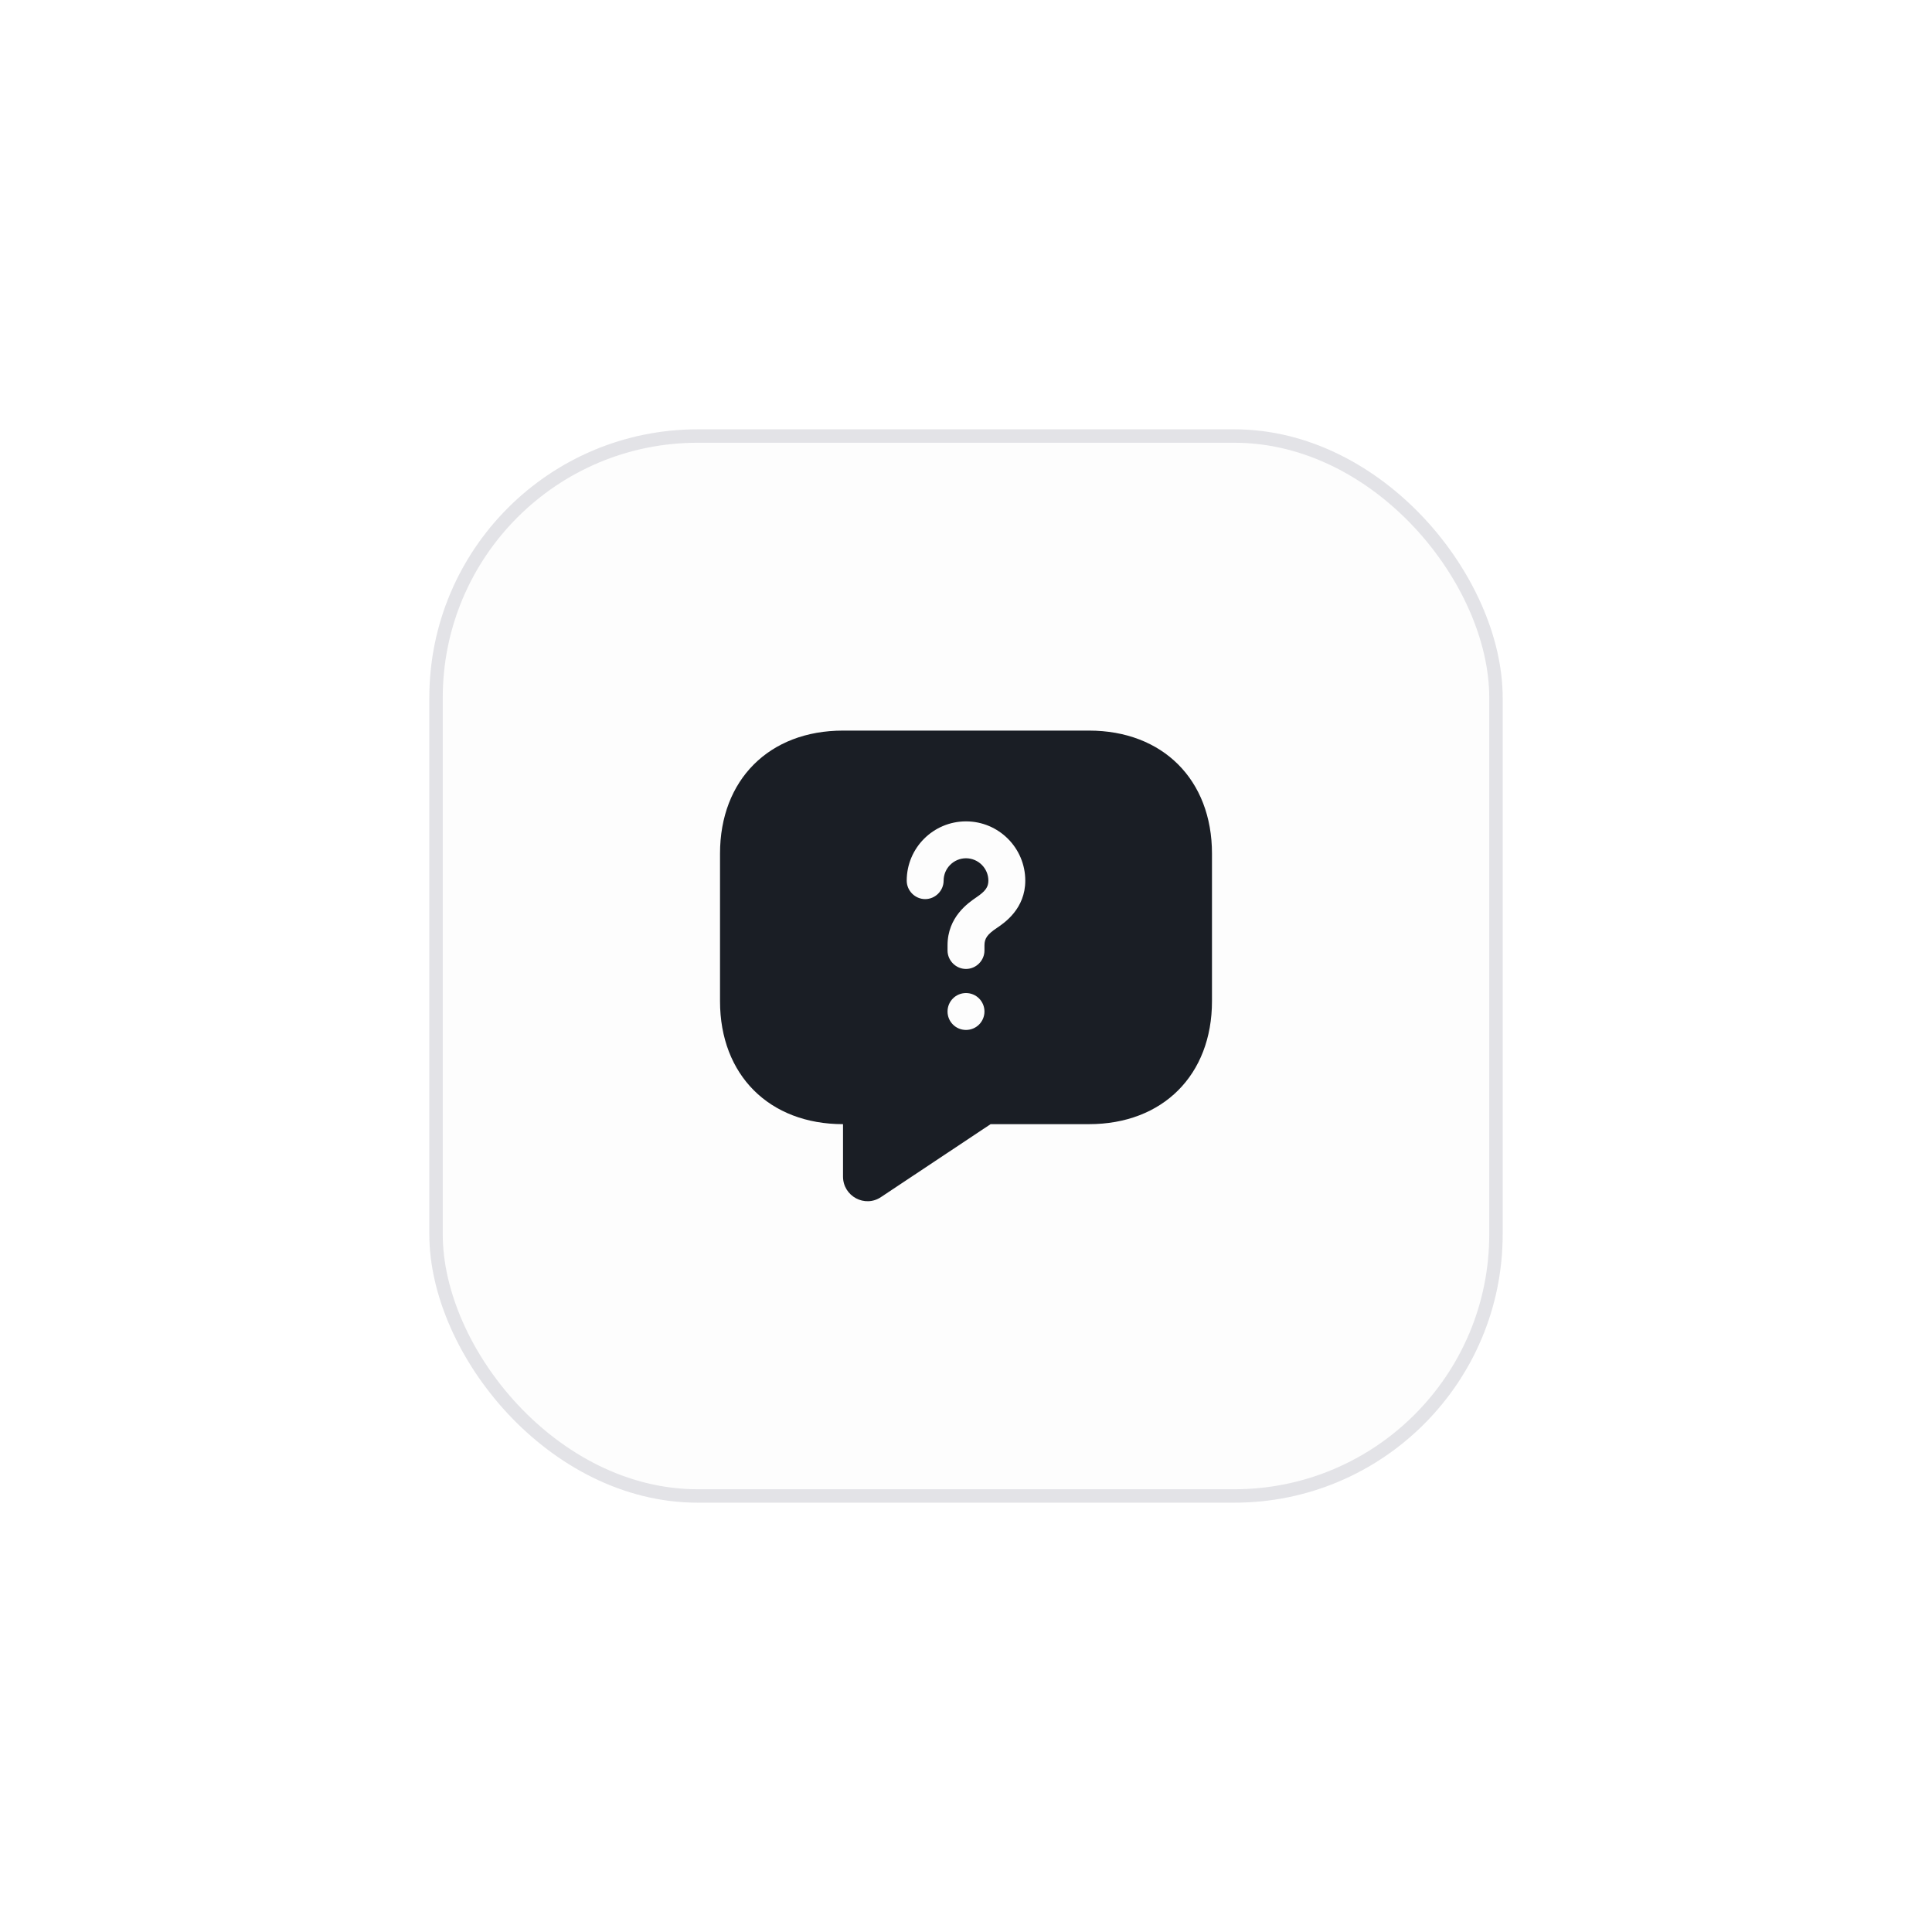 <svg width="72" height="72" viewBox="0 0 72 72" fill="none" xmlns="http://www.w3.org/2000/svg">
<g filter="url(#filter0_d_44_3168)">
<rect x="16" y="12" width="40" height="40" rx="10" fill="#FDFDFD"/>
<rect x="16.25" y="12.25" width="39.5" height="39.5" rx="9.75" stroke="#E3E3E7" stroke-width="0.5"/>
<path d="M40.583 23.227H31.417C28.667 23.227 26.833 25.061 26.833 27.811V33.311C26.833 36.061 28.667 37.894 31.417 37.894V39.847C31.417 40.58 32.233 41.02 32.837 40.608L36.917 37.894H40.583C43.333 37.894 45.167 36.061 45.167 33.311V27.811C45.167 25.061 43.333 23.227 40.583 23.227ZM36 34.383C35.615 34.383 35.312 34.072 35.312 33.696C35.312 33.32 35.615 33.008 36 33.008C36.385 33.008 36.688 33.32 36.688 33.696C36.688 34.072 36.385 34.383 36 34.383ZM37.155 30.579C36.797 30.817 36.688 30.973 36.688 31.23V31.422C36.688 31.798 36.376 32.11 36 32.11C35.624 32.11 35.312 31.798 35.312 31.422V31.23C35.312 30.167 36.092 29.644 36.385 29.442C36.724 29.213 36.834 29.058 36.834 28.819C36.834 28.361 36.458 27.985 36 27.985C35.542 27.985 35.166 28.361 35.166 28.819C35.166 29.195 34.854 29.507 34.478 29.507C34.102 29.507 33.791 29.195 33.791 28.819C33.791 27.6 34.781 26.61 36 26.61C37.219 26.61 38.209 27.6 38.209 28.819C38.209 29.864 37.439 30.387 37.155 30.579Z" fill="#1A1E25"/>
</g>
<defs>
<filter id="filter0_d_44_3168" x="0" y="0" width="72" height="72" filterUnits="userSpaceOnUse" color-interpolation-filters="sRGB">
<feFlood flood-opacity="0" result="BackgroundImageFix"/>
<feColorMatrix in="SourceAlpha" type="matrix" values="0 0 0 0 0 0 0 0 0 0 0 0 0 0 0 0 0 0 127 0" result="hardAlpha"/>
<feOffset dy="4"/>
<feGaussianBlur stdDeviation="8"/>
<feComposite in2="hardAlpha" operator="out"/>
<feColorMatrix type="matrix" values="0 0 0 0 0.271 0 0 0 0 0.271 0 0 0 0 0.271 0 0 0 0.15 0"/>
<feBlend mode="normal" in2="BackgroundImageFix" result="effect1_dropShadow_44_3168"/>
<feBlend mode="normal" in="SourceGraphic" in2="effect1_dropShadow_44_3168" result="shape"/>
</filter>
</defs>
</svg>

